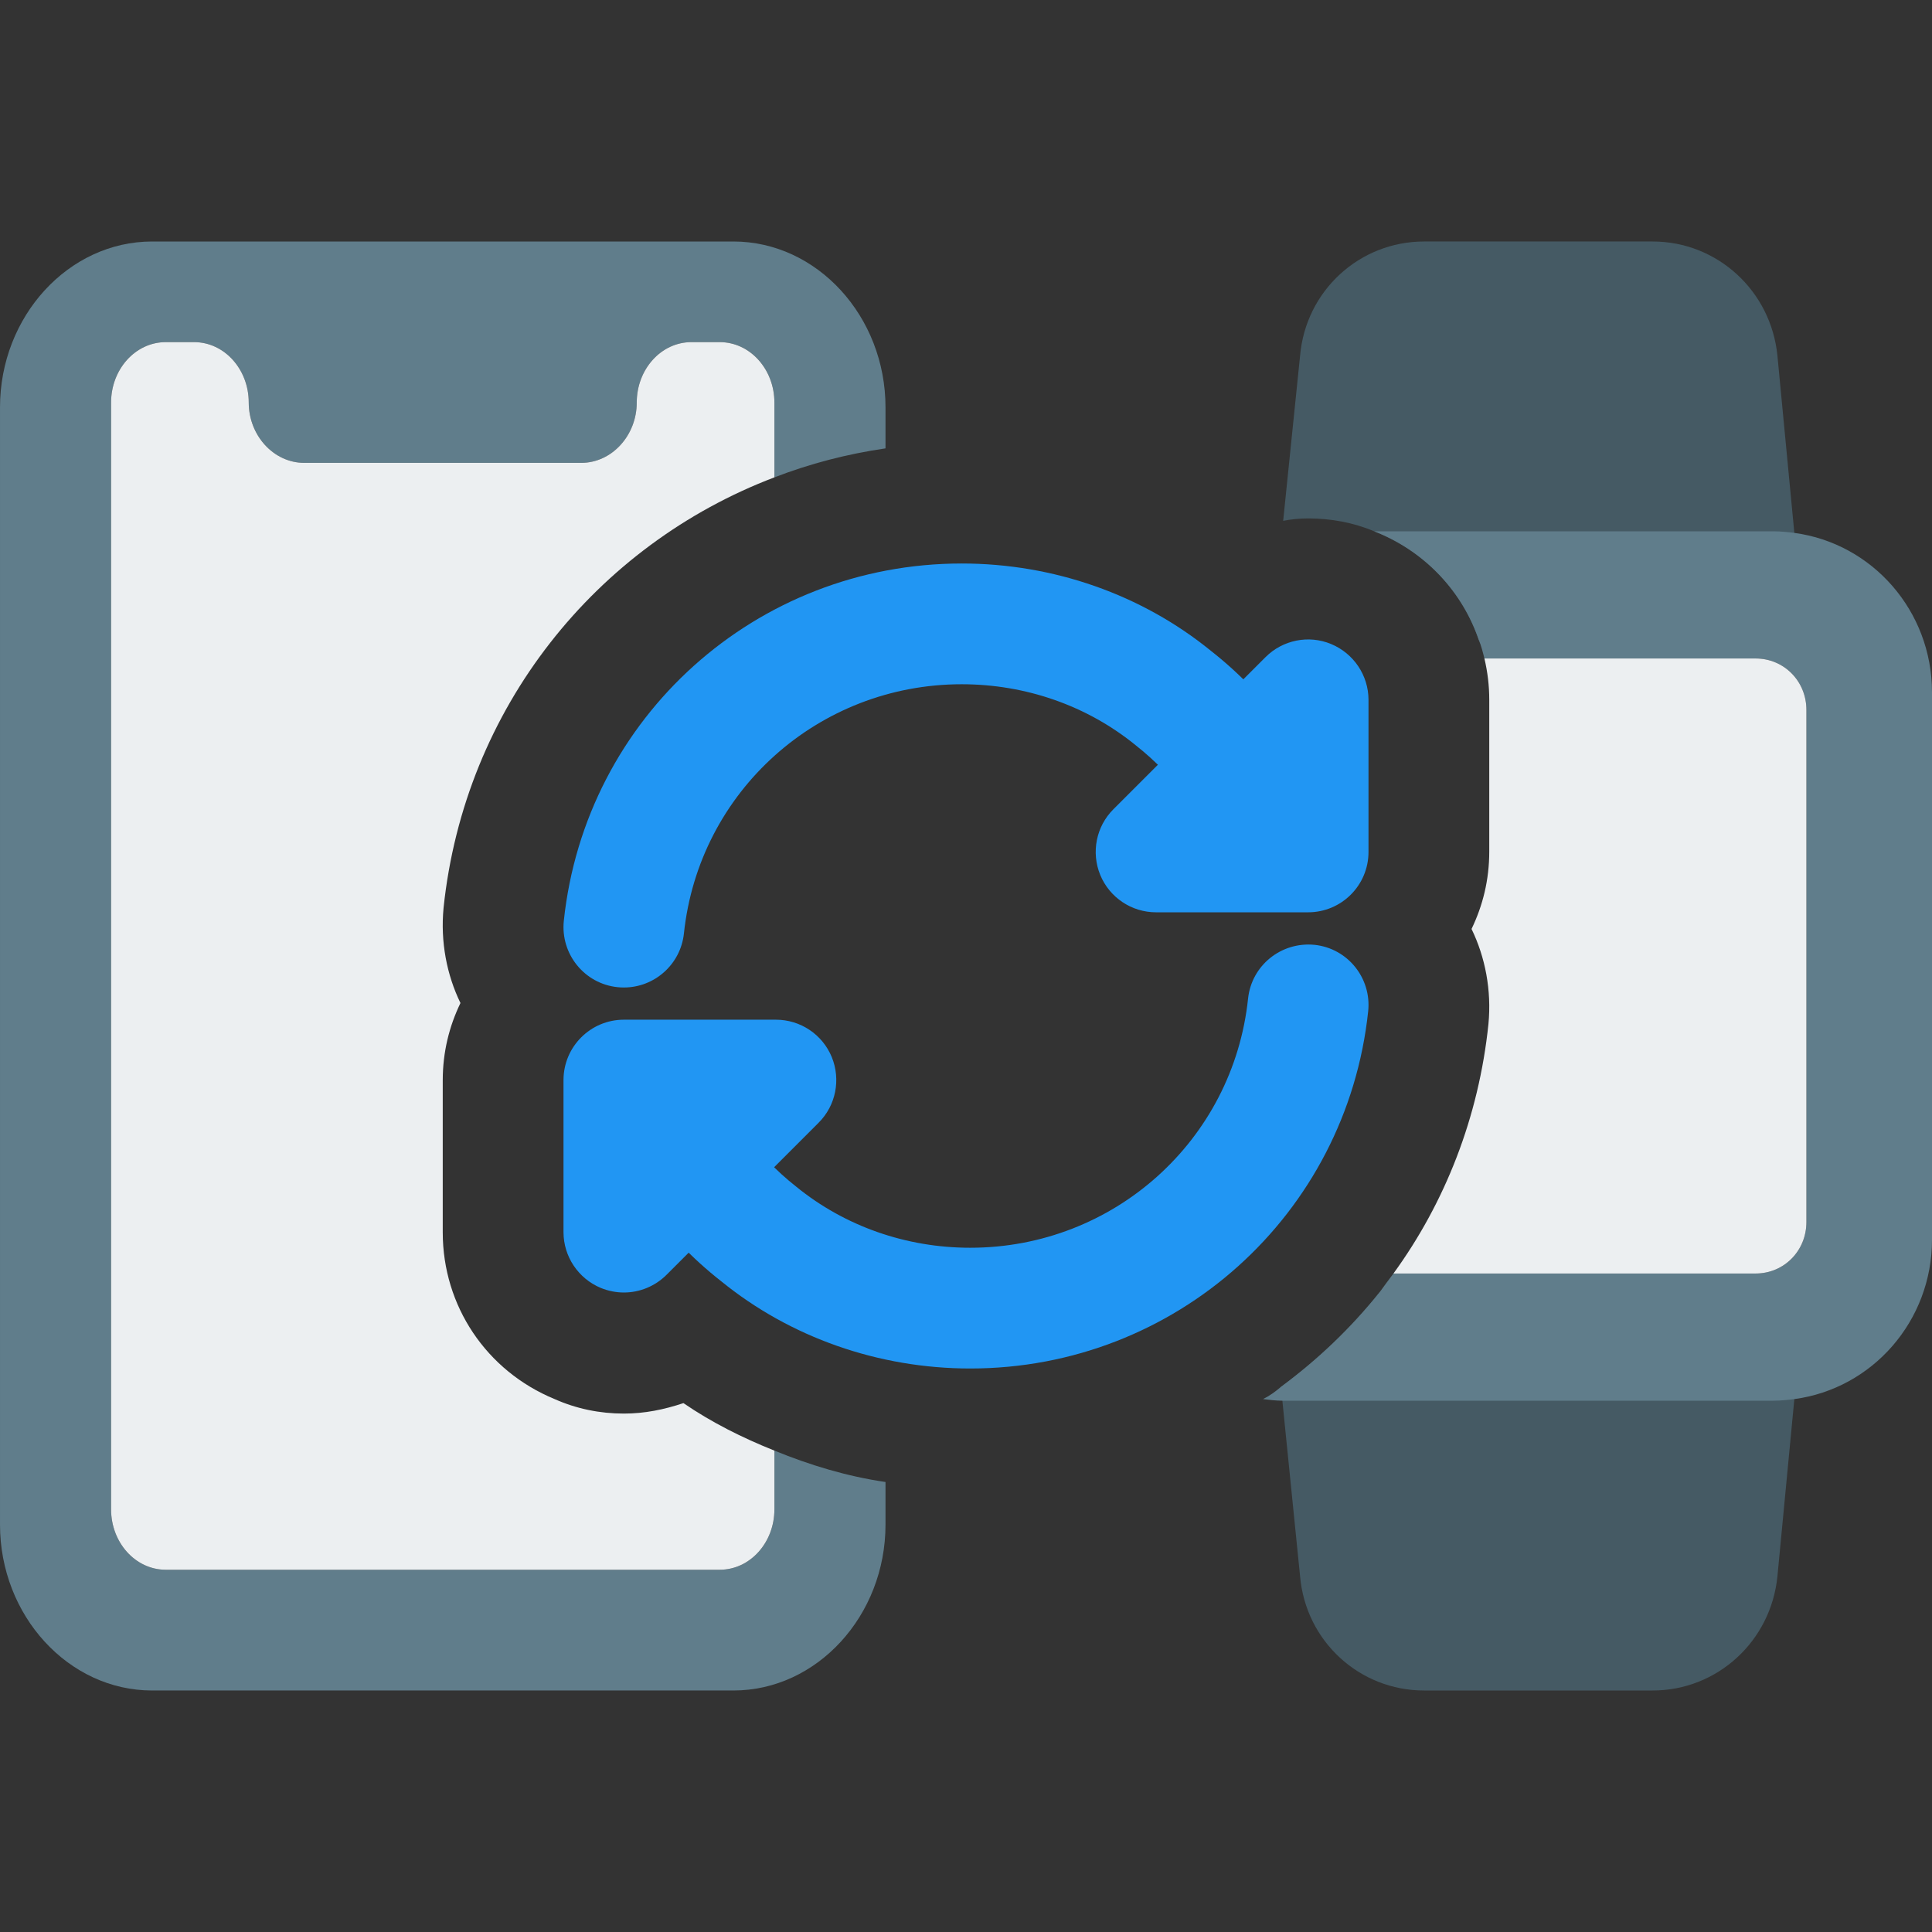 <svg id="color" enable-background="new 0 0 24 24" height="512" viewBox="0 0 24 24" width="512" xmlns="http://www.w3.org/2000/svg"><rect x="0" y="0" width="24" height="24" fill="#333333" stroke="none"/><path d="m22.29 6.62-.21-2.2c-.08-.81-.75-1.42-1.55-1.42h-2.84c-.8 0-1.47.61-1.54 1.42l-.21 2.05c.1-.02.21-.03.31-.03.28 0 .56.05.82.16.02.01.03.01.05.02.6.25 1.05.74 1.25 1.33h3.32c.19 0 .37-.08.49-.22.13-.14.19-.33.17-.52z" fill="#455a64"/><path d="m22.18 16.27c-.12-.14-.3-.22-.49-.22h-4.55c-.36.45-.77.84-1.23 1.18l.02.17.22 2.18c.07.81.74 1.42 1.54 1.42h2.84c.8 0 1.47-.61 1.55-1.42l.21-2.2.06-.59c.02-.19-.04-.38-.17-.52z" fill="#455a64"/><path d="m22.29 6.62c-.08-.01-.17-.02-.26-.02h-4.96c.02.01.03.01.05.02.6.25 1.05.74 1.25 1.33.03.07.05.15.07.23h3.37c.35 0 .63.28.63.64v6.36c0 .36-.28.64-.63.64h-4.5c-.06.08-.12.16-.17.23-.36.45-.77.84-1.23 1.18-.07.06-.14.11-.22.15.08.01.16.02.24.02h6.1c.09 0 .18-.01.26-.02.97-.13 1.71-.97 1.71-1.98v-6.8c0-1.01-.74-1.85-1.71-1.98z" fill="#607d8b"/><path d="m22.44 8.82v6.36c0 .36-.28.64-.63.64h-4.5c.64-.88 1.06-1.94 1.18-3.1.04-.42-.04-.83-.21-1.18.14-.29.22-.61.22-.96v-1.89c0-.17-.02-.34-.06-.51h3.37c.35 0 .63.28.63.64z" fill="#eceff1"/><path d="m9.62 5.93v-.93c0-.41-.3-.75-.68-.75h-.35c-.38 0-.68.34-.68.75s-.31.75-.69.75h-3.44c-.38 0-.69-.34-.69-.75s-.3-.75-.68-.75h-.35c-.38 0-.68.34-.68.75v13.75c0 .41.3.75.68.75h6.88c.38 0 .68-.34.68-.75v-.73c.44.18.9.32 1.38.39v.53c0 1.13-.85 2.06-1.89 2.06h-7.22c-1.04 0-1.89-.93-1.89-2.06v-13.88c0-1.13.85-2.06 1.89-2.06h7.22c1.04 0 1.89.93 1.89 2.06v.51c-.48.07-.94.19-1.38.36z" fill="#607d8b"/><path d="m5.51 11.28c-.04.42.04.83.21 1.18-.14.29-.22.61-.22.96v1.89c0 .91.54 1.72 1.39 2.07.27.12.56.18.86.18.26 0 .5-.05.74-.13.35.24.73.43 1.13.59v.73c0 .41-.3.75-.68.75h-6.88c-.38 0-.68-.34-.68-.75v-13.75c0-.41.3-.75.68-.75h.35c.38 0 .68.34.68.75s.31.75.69.75h3.44c.38 0 .69-.34.69-.75s.3-.75.68-.75h.35c.38 0 .68.34.68.75v.93c-2.21.84-3.85 2.86-4.11 5.35z" fill="#eceff1"/><g fill="#2196f3"><path d="m16.25 11.333h-1.889c-.304 0-.577-.183-.693-.463-.115-.28-.052-.603.163-.817l1.889-1.889c.214-.215.538-.28.817-.163.28.117.463.39.463.693v1.889c0 .415-.336.75-.75.75z"/><path d="m7.751 12.267c-.026 0-.053-.001-.08-.004-.412-.043-.71-.413-.667-.825.268-2.53 2.393-4.438 4.943-4.438 1.139 0 2.238.386 3.098 1.087.719.564 1.267 1.331 1.574 2.207.137.391-.069.819-.46.956-.392.135-.819-.069-.956-.46-.212-.606-.591-1.136-1.095-1.532-.603-.492-1.367-.758-2.161-.758-1.78 0-3.265 1.331-3.451 3.096-.041.384-.366.671-.745.671z"/><path d="m12.053 17c-1.139 0-2.238-.386-3.098-1.087-.719-.564-1.267-1.331-1.574-2.207-.137-.391.069-.819.46-.956.391-.136.819.069.956.46.212.606.591 1.136 1.095 1.532.604.492 1.367.758 2.161.758 1.78 0 3.265-1.331 3.451-3.096.044-.411.41-.707.825-.667.412.043.71.413.667.825-.268 2.53-2.393 4.438-4.943 4.438z"/><path d="m7.75 16.056c-.097 0-.194-.019-.287-.057-.28-.117-.463-.39-.463-.693v-1.889c0-.414.336-.75.75-.75h1.889c.304 0 .577.183.693.463.115.28.052.603-.163.817l-1.889 1.889c-.143.143-.335.22-.53.22z"/></g></svg>